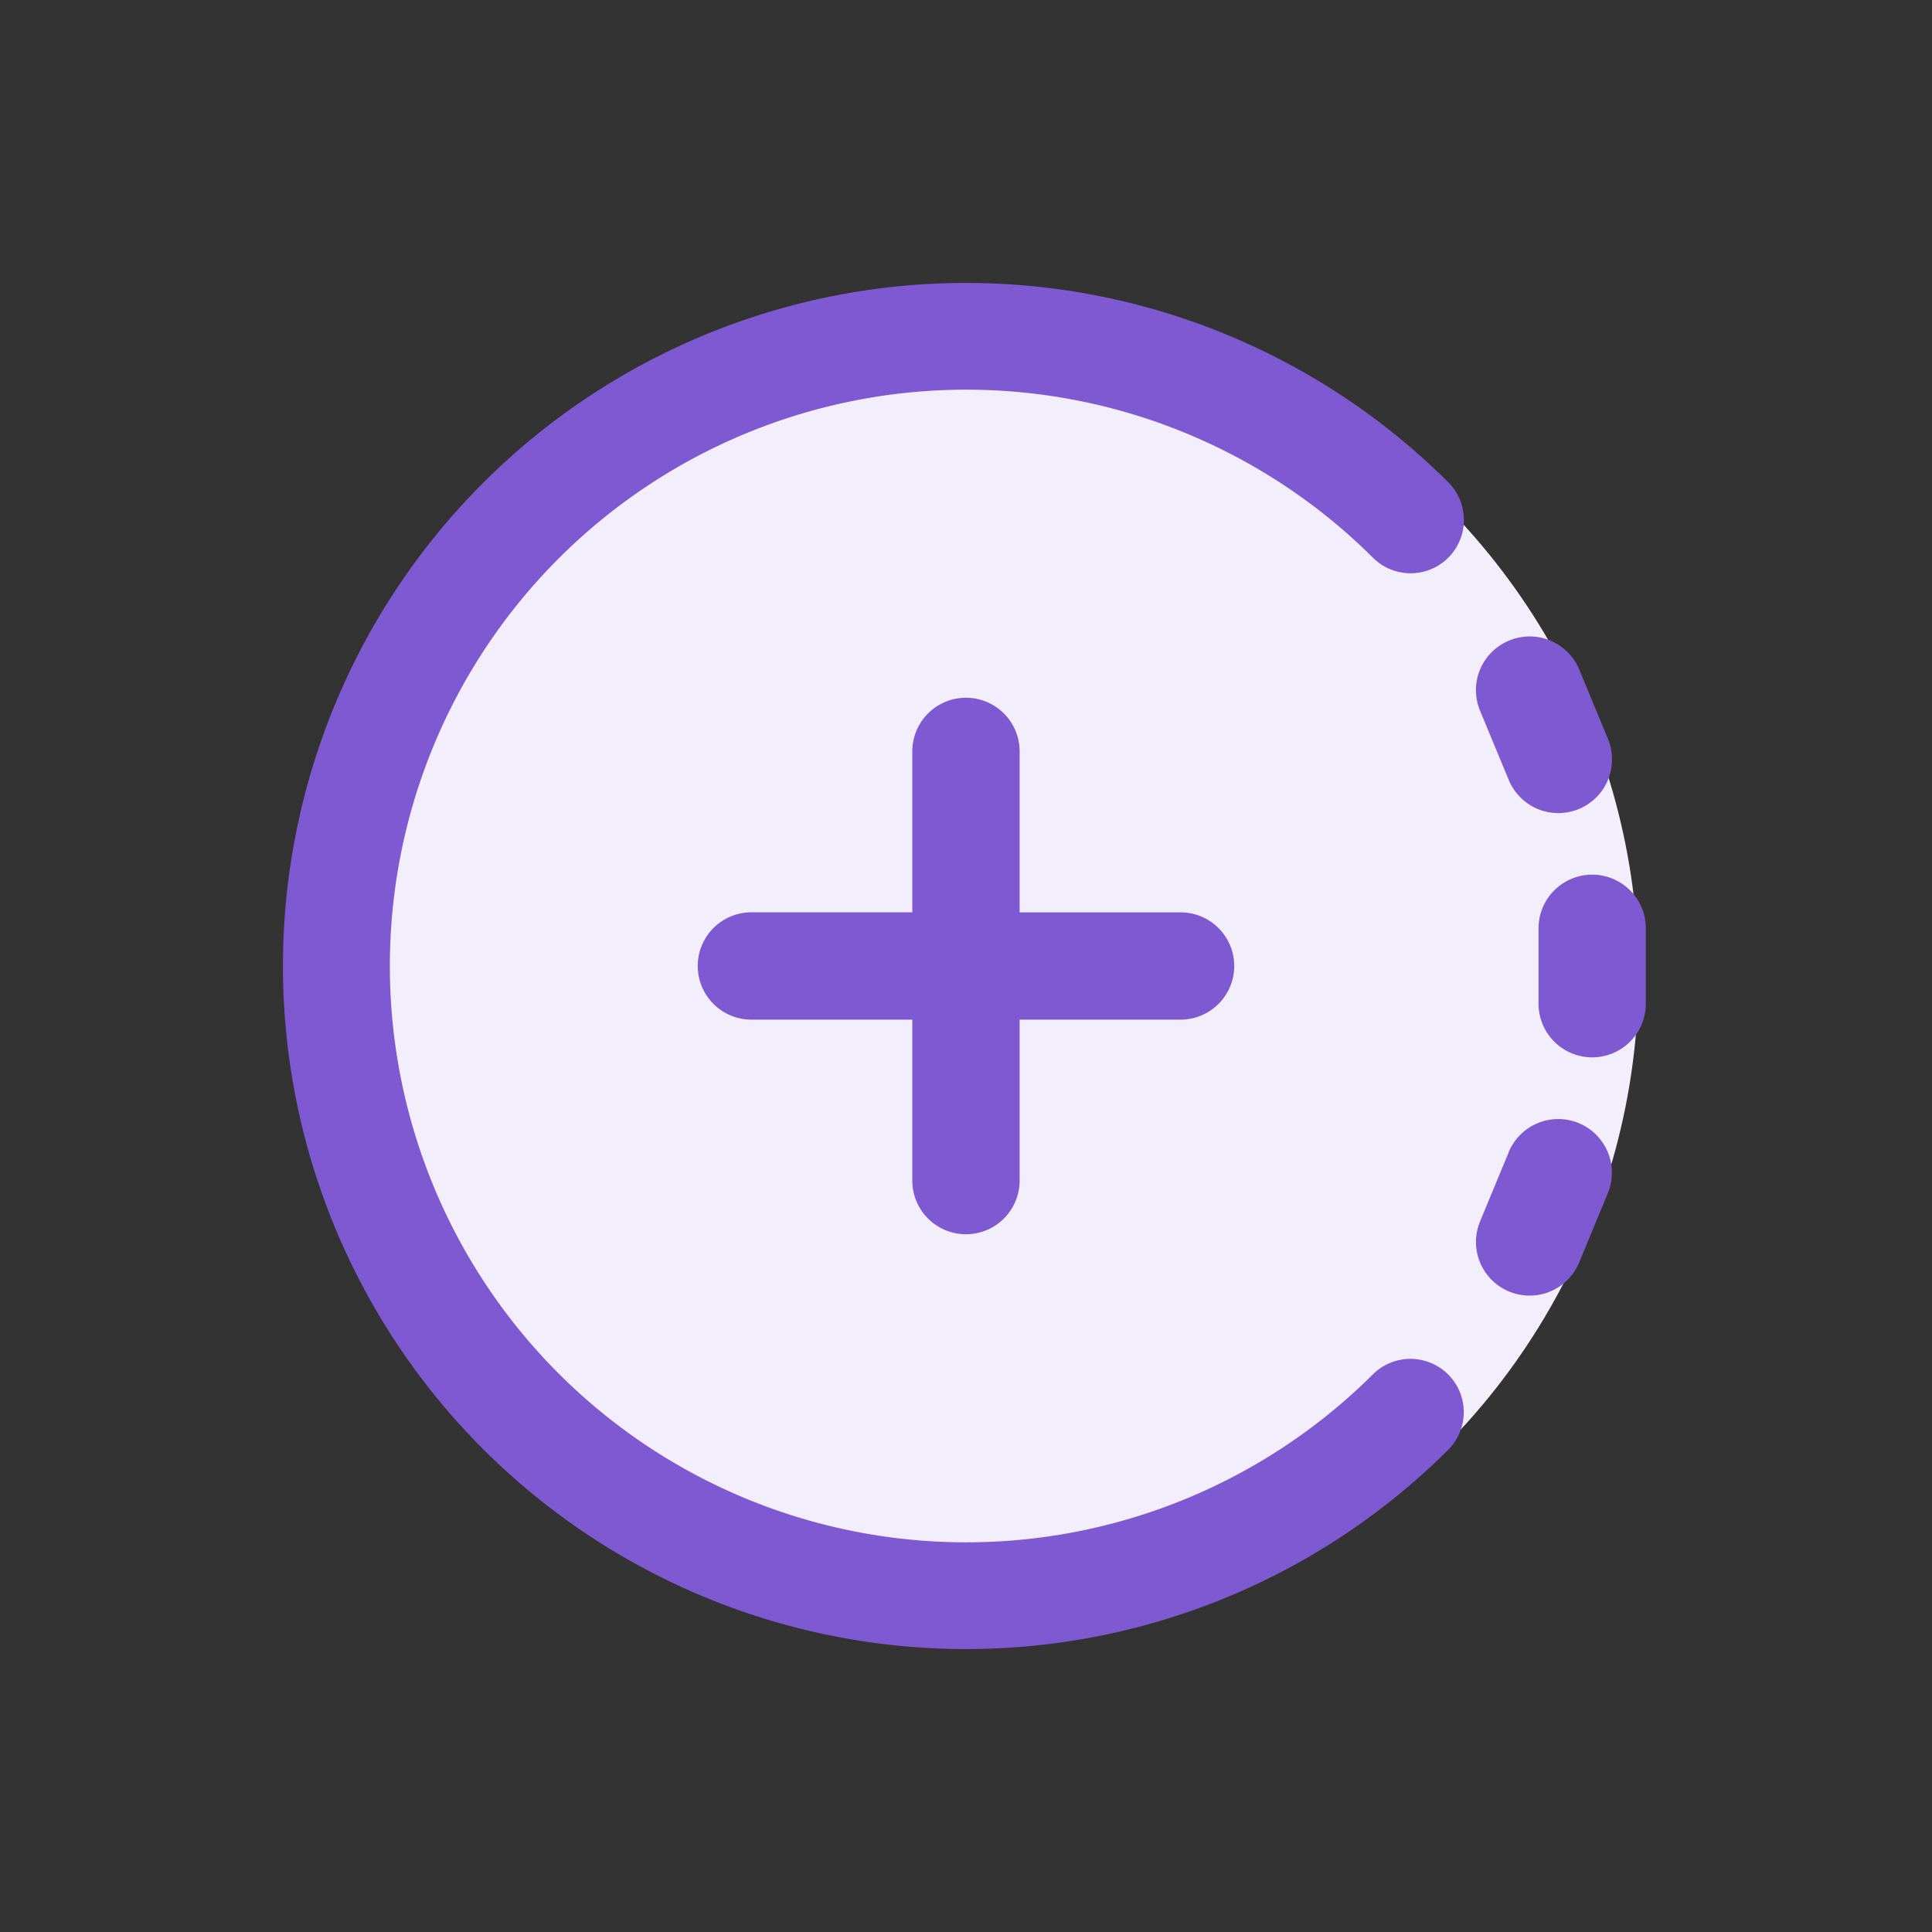 <svg xmlns="http://www.w3.org/2000/svg" width="29" height="29" viewBox="0 0 29 29">
  <rect x="0" y="0" width="29" height="29" fill="#333333" stroke="none"/>
  <g id="Group_11091" data-name="Group 11091" transform="translate(0.032 -0.032)">
    <ellipse id="Ellipse_2863" data-name="Ellipse 2863" cx="9.949" cy="10" rx="9.949" ry="10" transform="translate(24.562 24.676) rotate(180)" fill="#f2eefb"/>
    <g id="svgexport-6_34_" data-name="svgexport-6 (34)" transform="translate(28.968 29.032) rotate(180)">
      <g id="Group_10283" data-name="Group 10283" transform="translate(0 0)">
        <g id="Group_10282" data-name="Group 10282" transform="translate(0)">
          <g id="Group_10281" data-name="Group 10281">
            <path id="Path_10603" data-name="Path 10603" d="M0,4.026a.805.805,0,0,0,.805.805H3.221V7.247a.805.805,0,1,0,1.611,0V4.832H7.247a.805.805,0,1,0,0-1.611H4.832V.805a.805.805,0,1,0-1.611,0V3.221H.805A.805.805,0,0,0,0,4.026Z" transform="translate(10.474 10.474)" fill="#7e59d1"/>
            <path id="Path_10604" data-name="Path 10604" d="M1.114,1.981,2.155,1.55A.805.805,0,1,0,1.539.062L.5.493a.805.805,0,1,0,.616,1.488Z" transform="translate(4.164 11.094) rotate(-45)" fill="#7e59d1"/>
            <path id="Path_10605" data-name="Path 10605" d="M10.271,0a.8.8,0,0,0,0,1.6A8.651,8.651,0,1,1,1.6,10.268a.8.8,0,0,0-1.6,0A10.253,10.253,0,1,0,10.271,0Z" transform="translate(0 14.5) rotate(-45)" fill="#7e59d1"/>
            <path id="Path_10606" data-name="Path 10606" d="M1.375,2.172l.8-.8A.805.805,0,0,0,1.033.236l-.8.8A.805.805,0,0,0,1.375,2.172Z" transform="translate(3.398 14.5) rotate(-45)" fill="#7e59d1"/>
            <path id="Path_10607" data-name="Path 10607" d="M.5,2.591a.805.805,0,0,0,1.052-.436l.431-1.042A.805.805,0,0,0,.493.5L.062,1.539A.805.805,0,0,0,.5,2.591Z" transform="translate(4.163 17.906) rotate(-45)" fill="#7e59d1"/>
          </g>
        </g>
      </g>
    </g>
  </g>
</svg>
